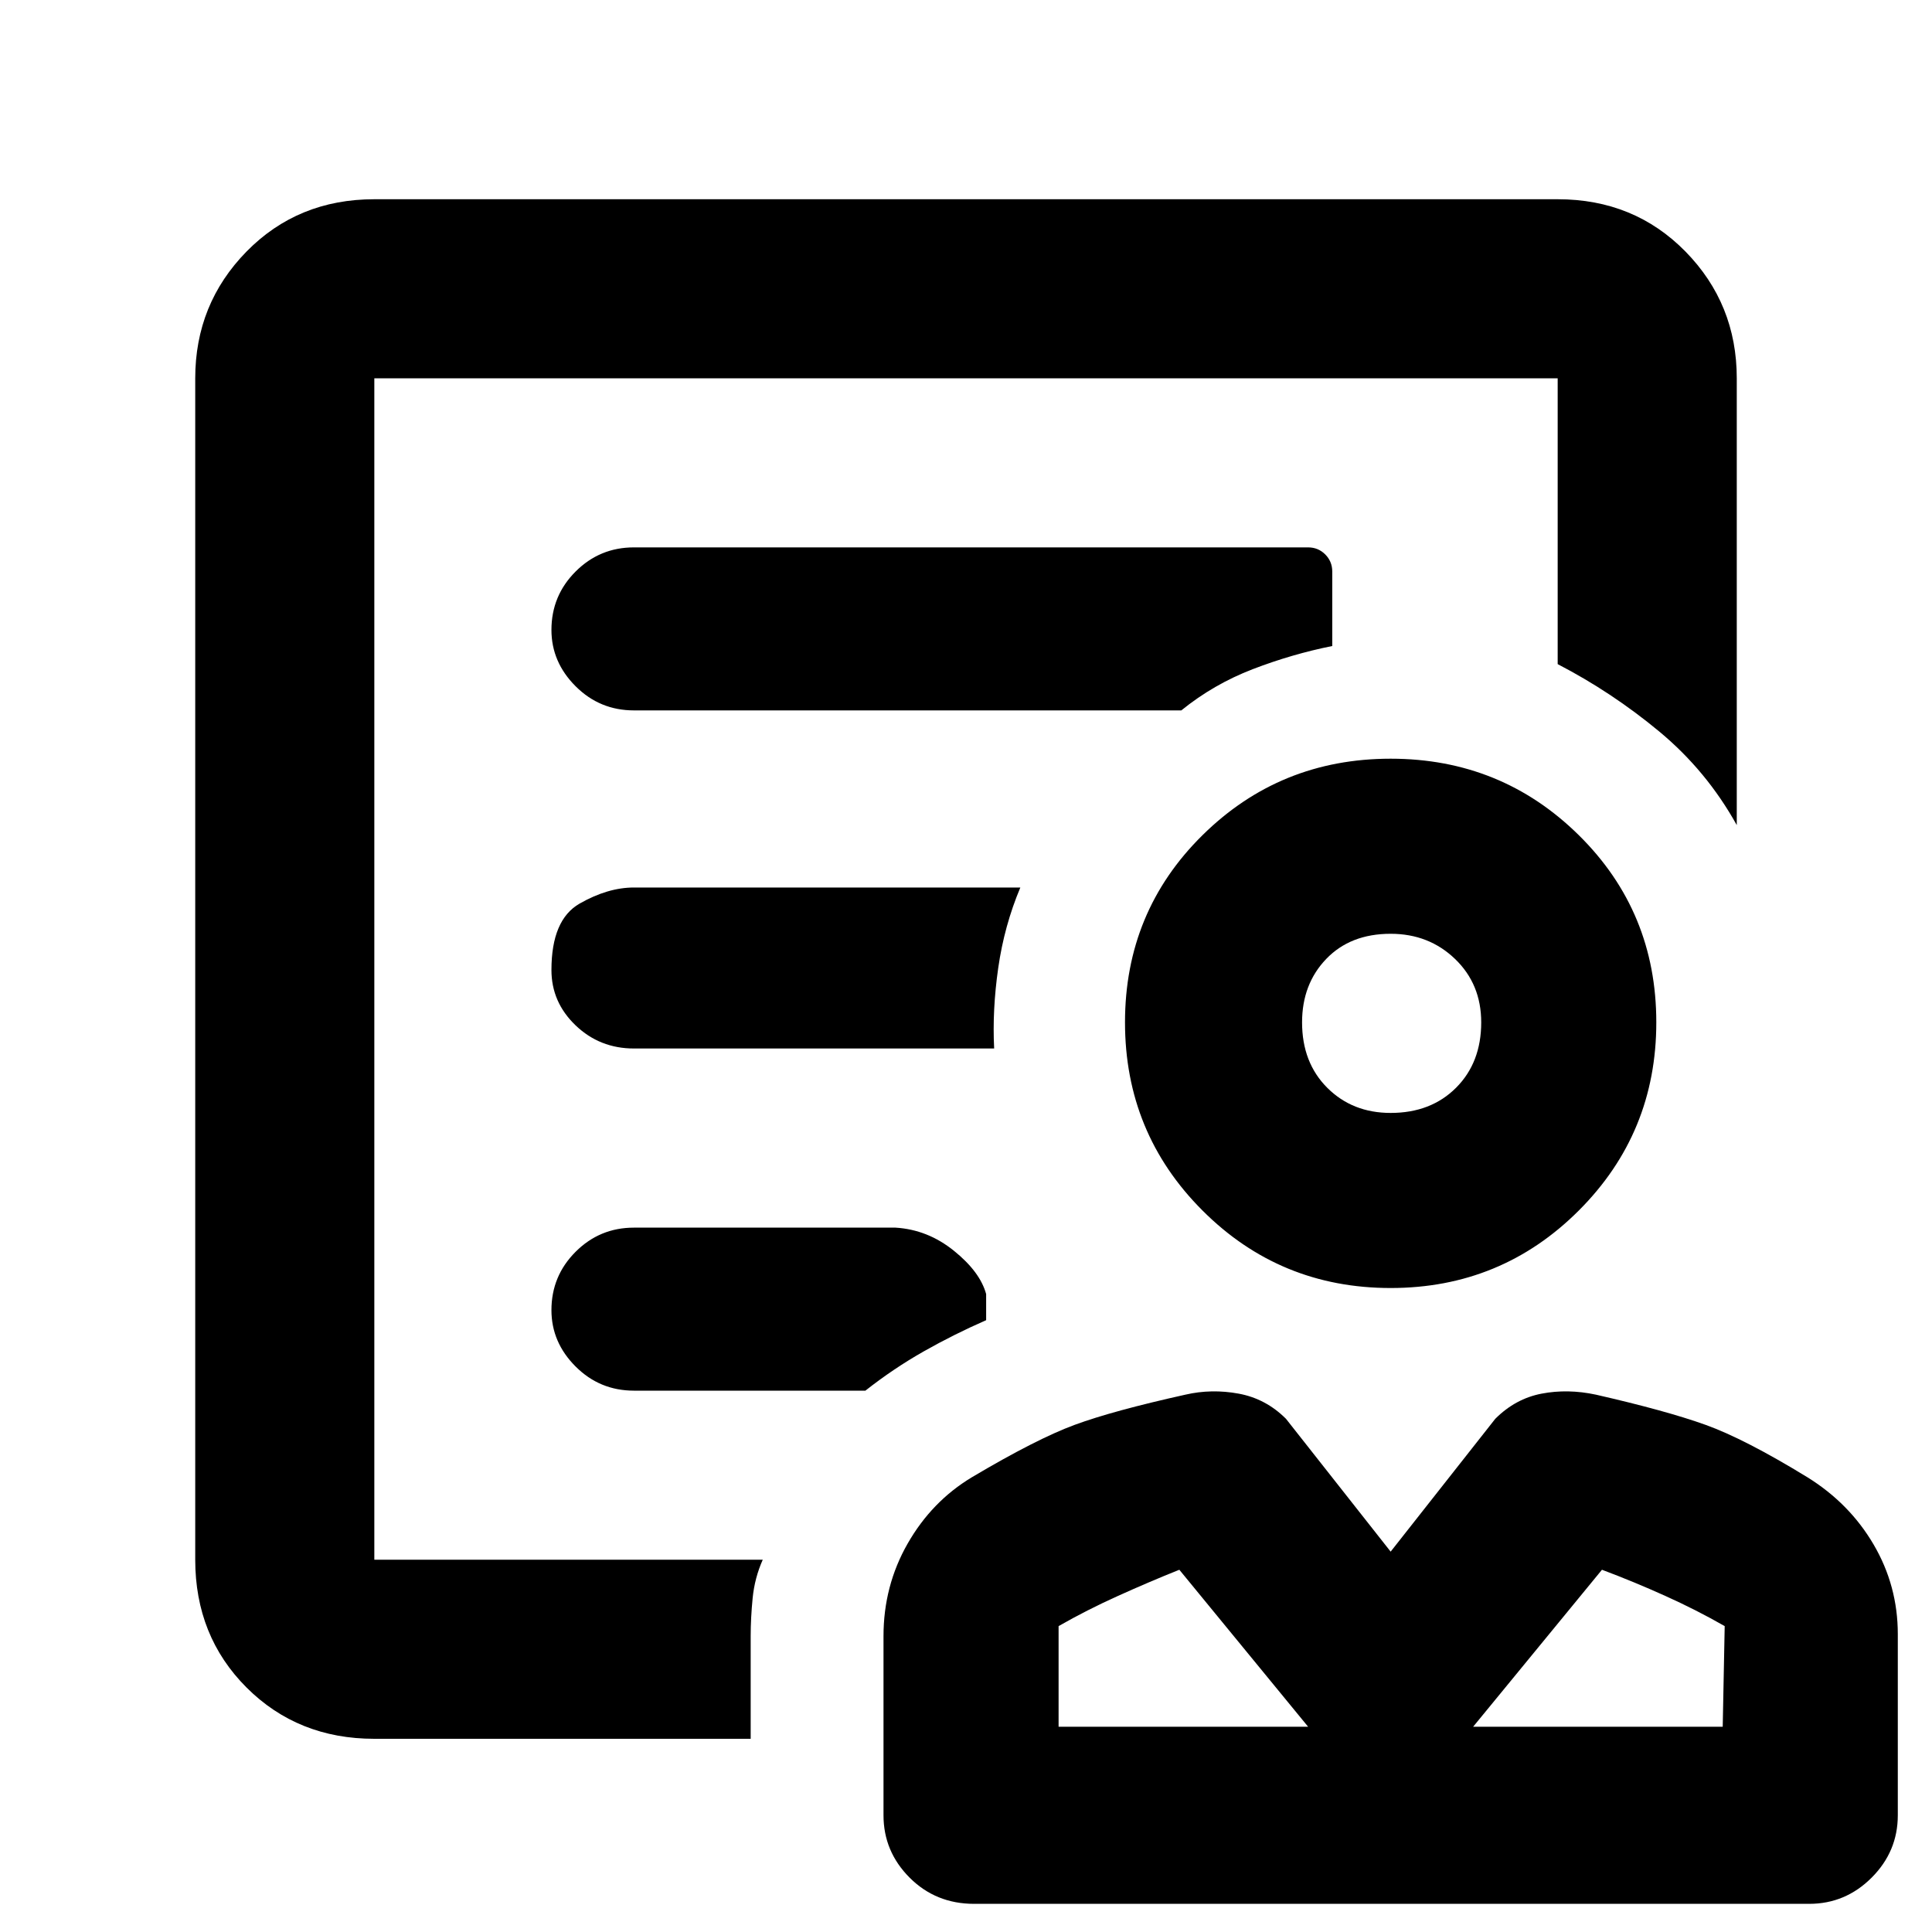 <svg xmlns="http://www.w3.org/2000/svg" height="40" width="40"><path d="M28.792 26.667q-2.292 0-3.896-1.605-1.604-1.604-1.604-3.895 0-2.292 1.604-3.875 1.604-1.584 3.896-1.584 2.291 0 3.896 1.584 1.604 1.583 1.604 3.875 0 2.291-1.604 3.895-1.605 1.605-3.896 1.605Zm0-3.625q.833 0 1.354-.521.521-.521.521-1.354 0-.792-.542-1.313-.542-.521-1.333-.521-.834 0-1.334.521-.5.521-.5 1.313 0 .833.521 1.354.521.521 1.313.521Zm-8.625 16.375q-.792 0-1.334-.542-.541-.542-.541-1.292v-3.708q0-1.042.5-1.917t1.333-1.375q1.333-.791 2.125-1.083.792-.292 2.292-.625.541-.125 1.104-.021.562.104.979.521l2.167 2.75 2.166-2.75q.417-.417.959-.521.541-.104 1.125.021 1.458.333 2.27.625.813.292 2.105 1.083.875.542 1.375 1.396.5.854.5 1.854v3.75q0 .75-.542 1.292t-1.292.542Zm1.75-3.667h5.166l-2.666-3.25q-.625.25-1.271.542-.646.291-1.229.625Zm8.583 0h5.167l.041-2.083q-.583-.334-1.229-.625-.646-.292-1.312-.542Zm-3.417 0Zm3.417 0Zm-1.708-14.583ZM7.75 32.292V7.833v5.917-.833 19.375Zm0 3.708q-1.583 0-2.646-1.062-1.062-1.063-1.062-2.646V7.833q0-1.541 1.062-2.625Q6.167 4.125 7.75 4.125h24.5q1.583 0 2.646 1.083 1.062 1.084 1.062 2.625v9.25q-.625-1.125-1.604-1.937-.979-.813-2.104-1.396V7.833H7.75v24.459h8.042q-.167.375-.209.791-.041.417-.041.792V36Zm5.375-21.292h11.333q.667-.541 1.48-.854.812-.312 1.645-.479v-1.542q0-.208-.145-.354-.146-.146-.355-.146H13.125q-.708 0-1.208.5t-.5 1.209q0 .666.5 1.166.5.5 1.208.5Zm0 7h7.458q-.041-.791.084-1.666.125-.875.458-1.667h-8q-.542 0-1.125.333-.583.334-.583 1.375 0 .667.5 1.146.5.479 1.208.479Zm0 7.084h4.792q.583-.459 1.208-.813.625-.354 1.292-.646v-.541q-.125-.459-.667-.896-.542-.438-1.208-.479h-5.417q-.708 0-1.208.5t-.5 1.208q0 .667.5 1.167t1.208.5Z"/></svg>